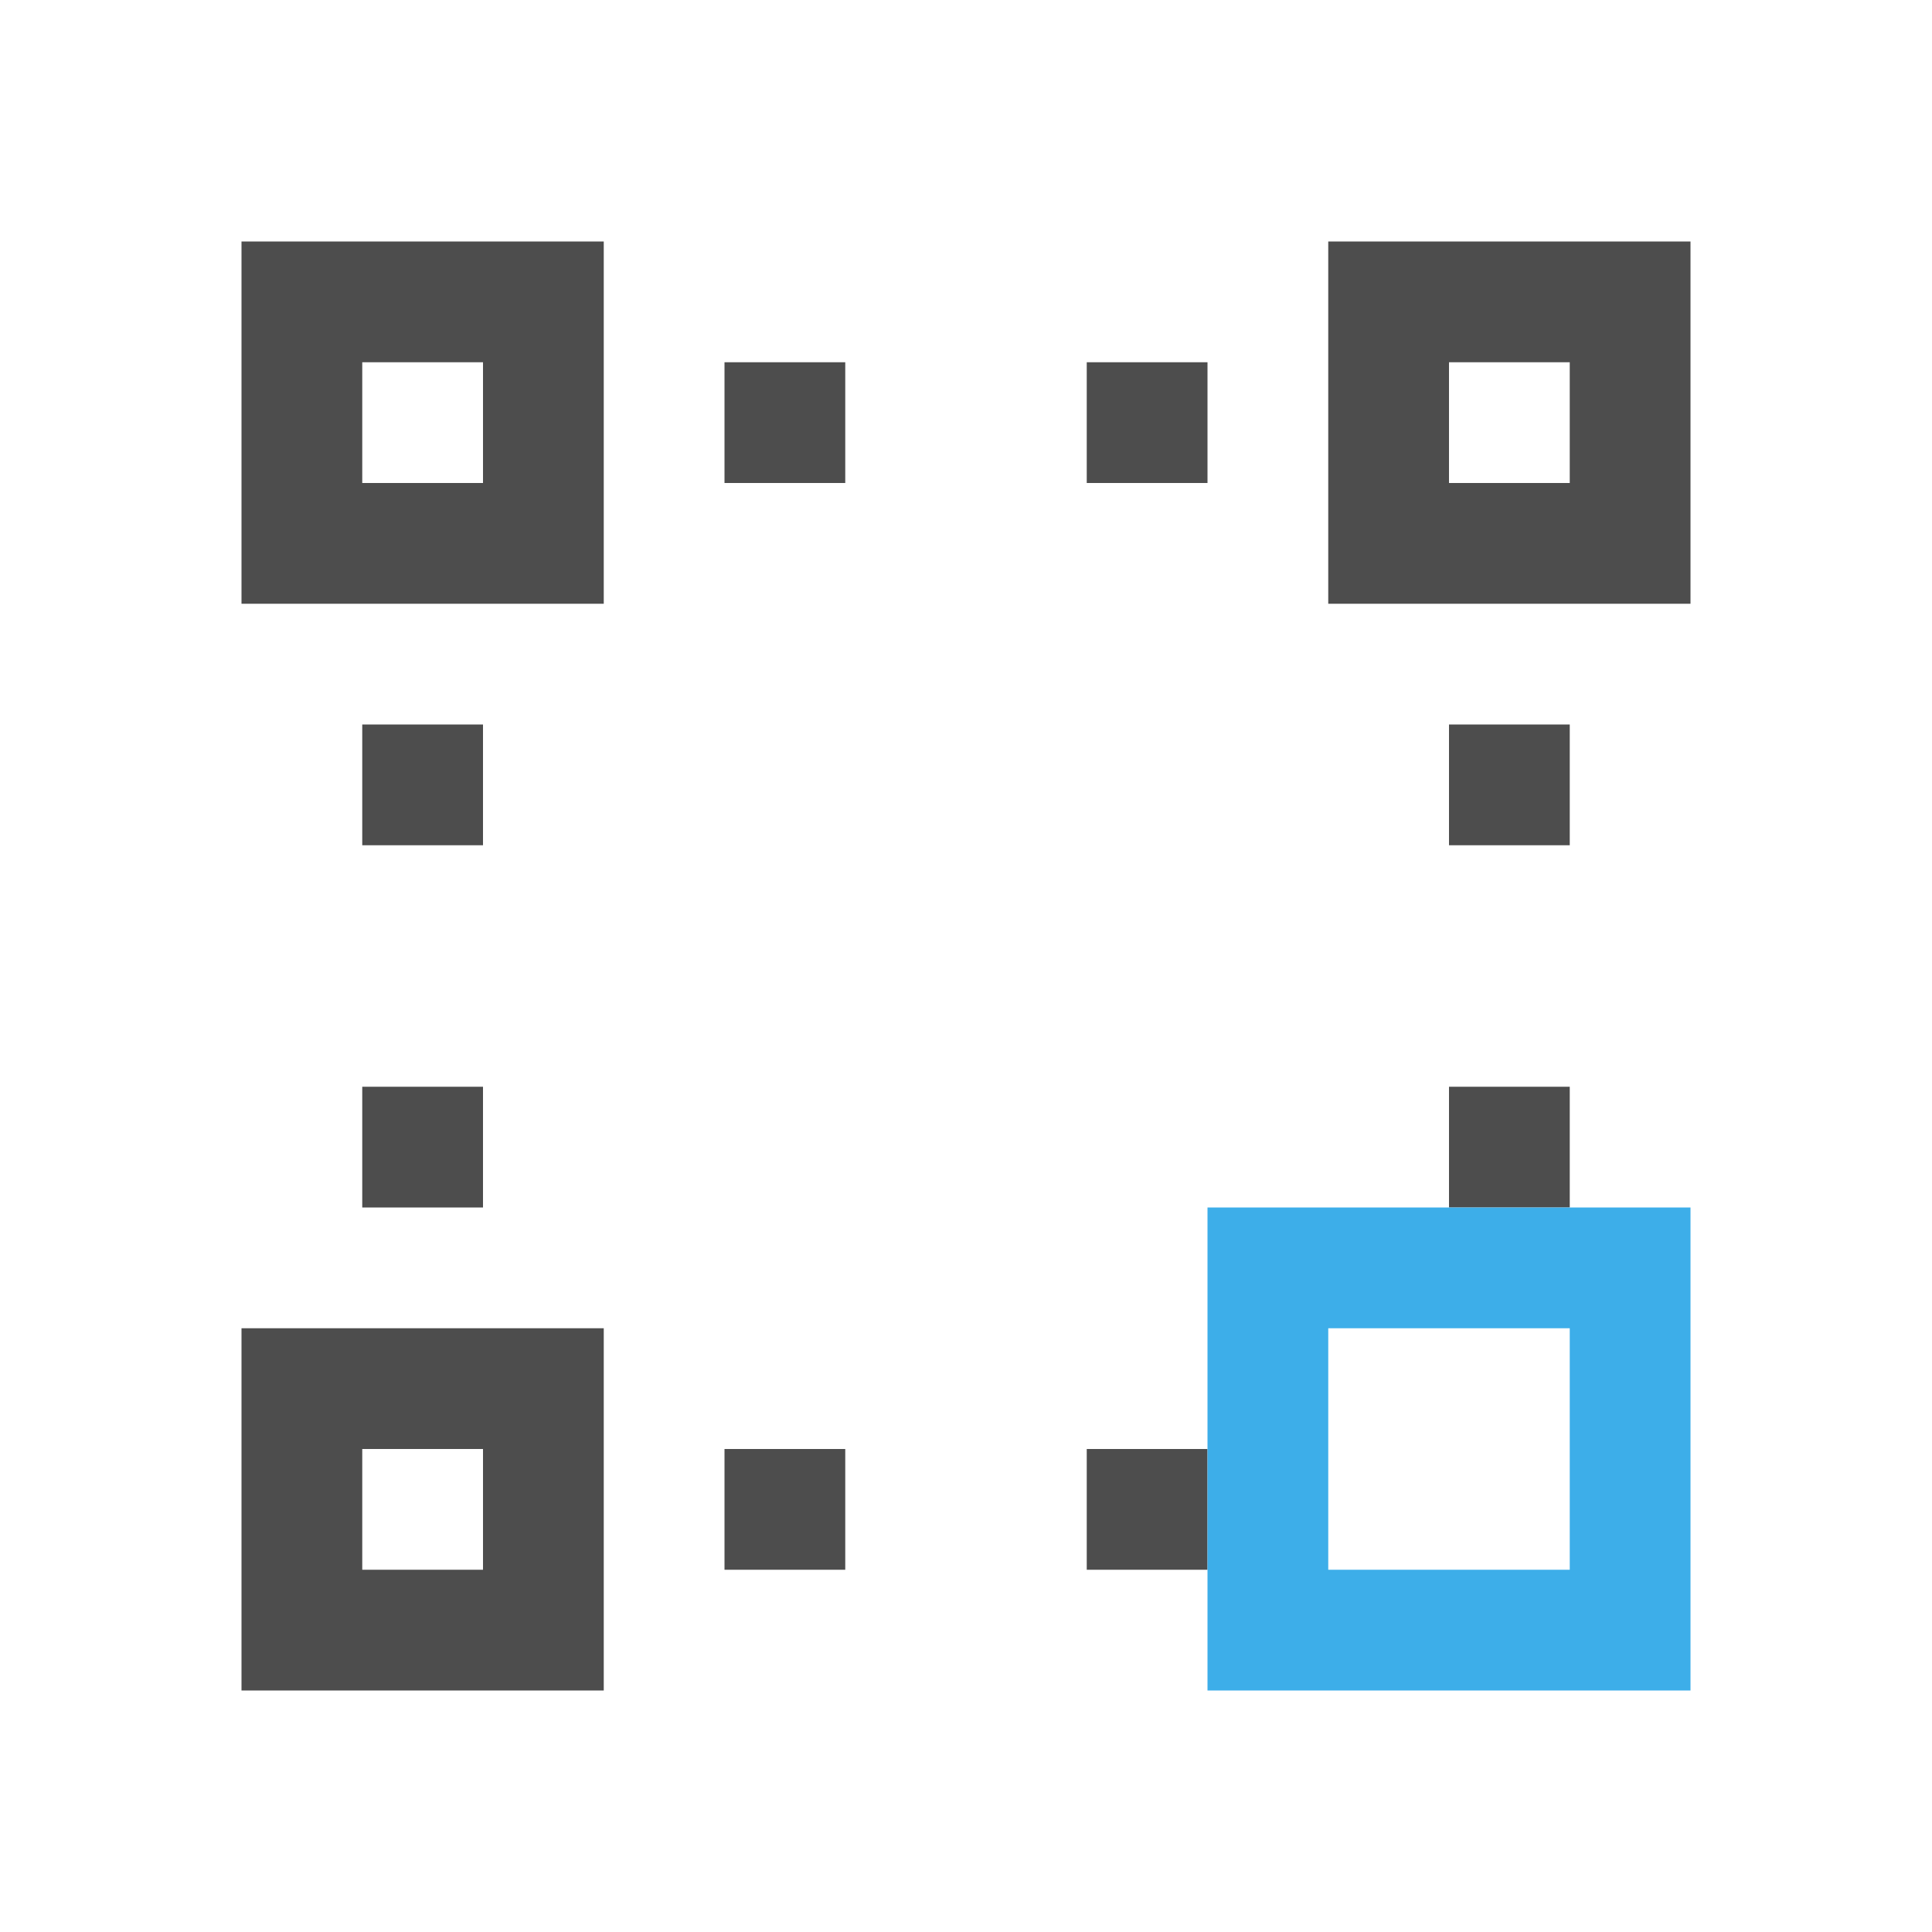 <svg viewBox="0 0 16 16" xmlns="http://www.w3.org/2000/svg"><g transform="translate(-421.714 -531.791)"><path d="m2 2v3h3v-3zm9 0v3h3v-3zm-8 1h1v1h-1zm3 0v1h1v-1zm3 0v1h1v-1zm3 0h1v1h-1zm-9 3v1h1v-1zm9 0v1h1v-1zm-9 3v1h1v-1zm9 0v1h1v-1zm-10 2v3h3v-3zm1 1h1v1h-1zm3 0v1h1v-1zm3 0v1h1v-1z" fill="#4d4d4d" transform="translate(421.714 531.791)"/><path d="m431.714 541.791v4h4v-4zm1 1h2v2h-2z" fill="#3daee9"/></g></svg>